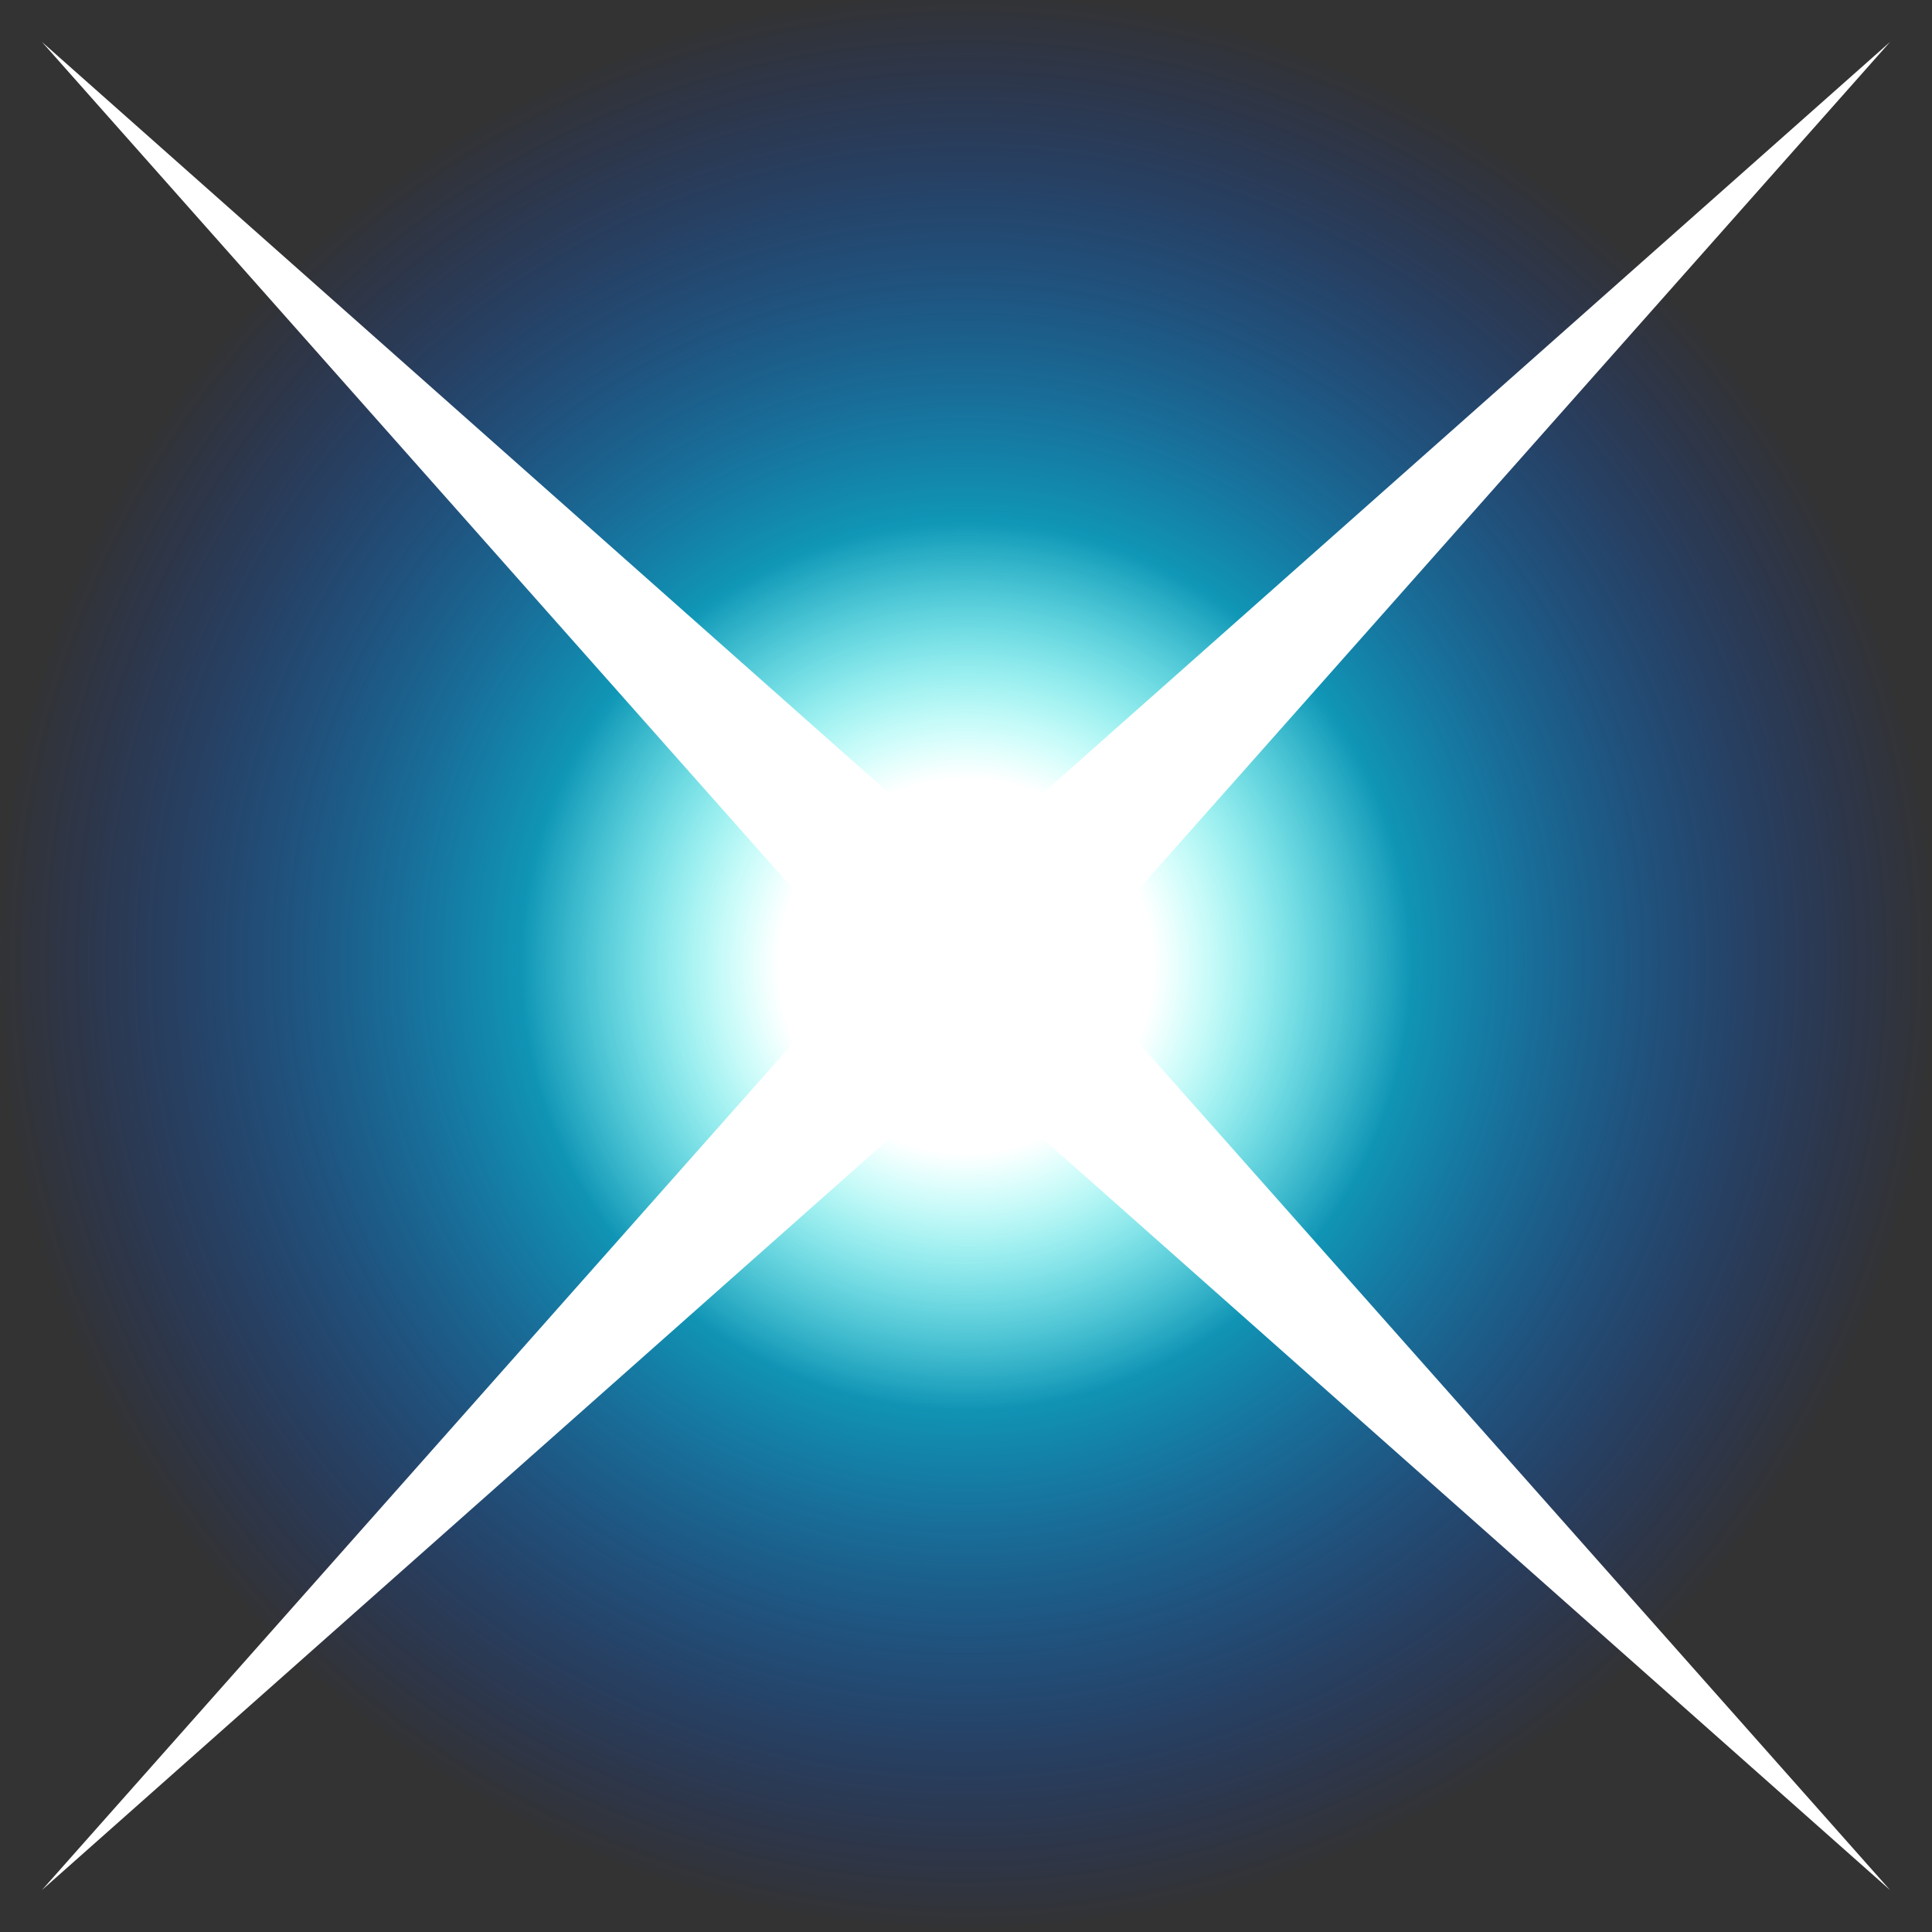 <?xml version="1.0" standalone="no"?><!-- Generator: Gravit.io --><svg xmlns="http://www.w3.org/2000/svg" xmlns:xlink="http://www.w3.org/1999/xlink" style="isolation:isolate" viewBox="0 0 24 24" width="24" height="24"><rect x="0" y="0" width="24" height="24" fill="#333333" stroke="none"/><defs><clipPath id="_clipPath_tqZ0u60ZHxUzHDTIeeU2pLsAWNgfA7Mr"><rect width="24" height="24"/></clipPath></defs><g clip-path="url(#_clipPath_tqZ0u60ZHxUzHDTIeeU2pLsAWNgfA7Mr)"><radialGradient id="_rgradient_4" fx="50%" fy="50%" cx="50%" cy="50%" r="50%"><stop offset="20.87%" stop-opacity="1" style="stop-color:rgb(0,255,234)"/><stop offset="100%" stop-opacity="0" style="stop-color:rgb(0,60,255)"/></radialGradient><path d=" M 0 11.94 C 0 5.317 5.377 -0.06 12 -0.06 C 18.623 -0.06 24 5.317 24 11.94 C 24 18.563 18.623 23.94 12 23.94 C 5.377 23.94 0 18.563 0 11.94 Z " fill="url(#_rgradient_4)"/><path d=" M 0.521 0.521 L 12 10.701 L 23.479 0.521 L 13.299 12 L 23.479 23.479 L 12 13.299 L 0.521 23.479 L 10.701 12 L 0.521 0.521 Z " fill="rgb(255,255,255)"/><radialGradient id="_rgradient_5" fx="50%" fy="50%" cx="50%" cy="50%" r="50%"><stop offset="42.174%" stop-opacity="1" style="stop-color:rgb(255,255,255)"/><stop offset="100%" stop-opacity="0" style="stop-color:rgb(255,255,255)"/></radialGradient><path d=" M 6.491 12 C 6.491 8.96 8.96 6.491 12 6.491 C 15.04 6.491 17.509 8.96 17.509 12 C 17.509 15.04 15.04 17.509 12 17.509 C 8.96 17.509 6.491 15.04 6.491 12 Z " fill="url(#_rgradient_5)"/></g></svg>
